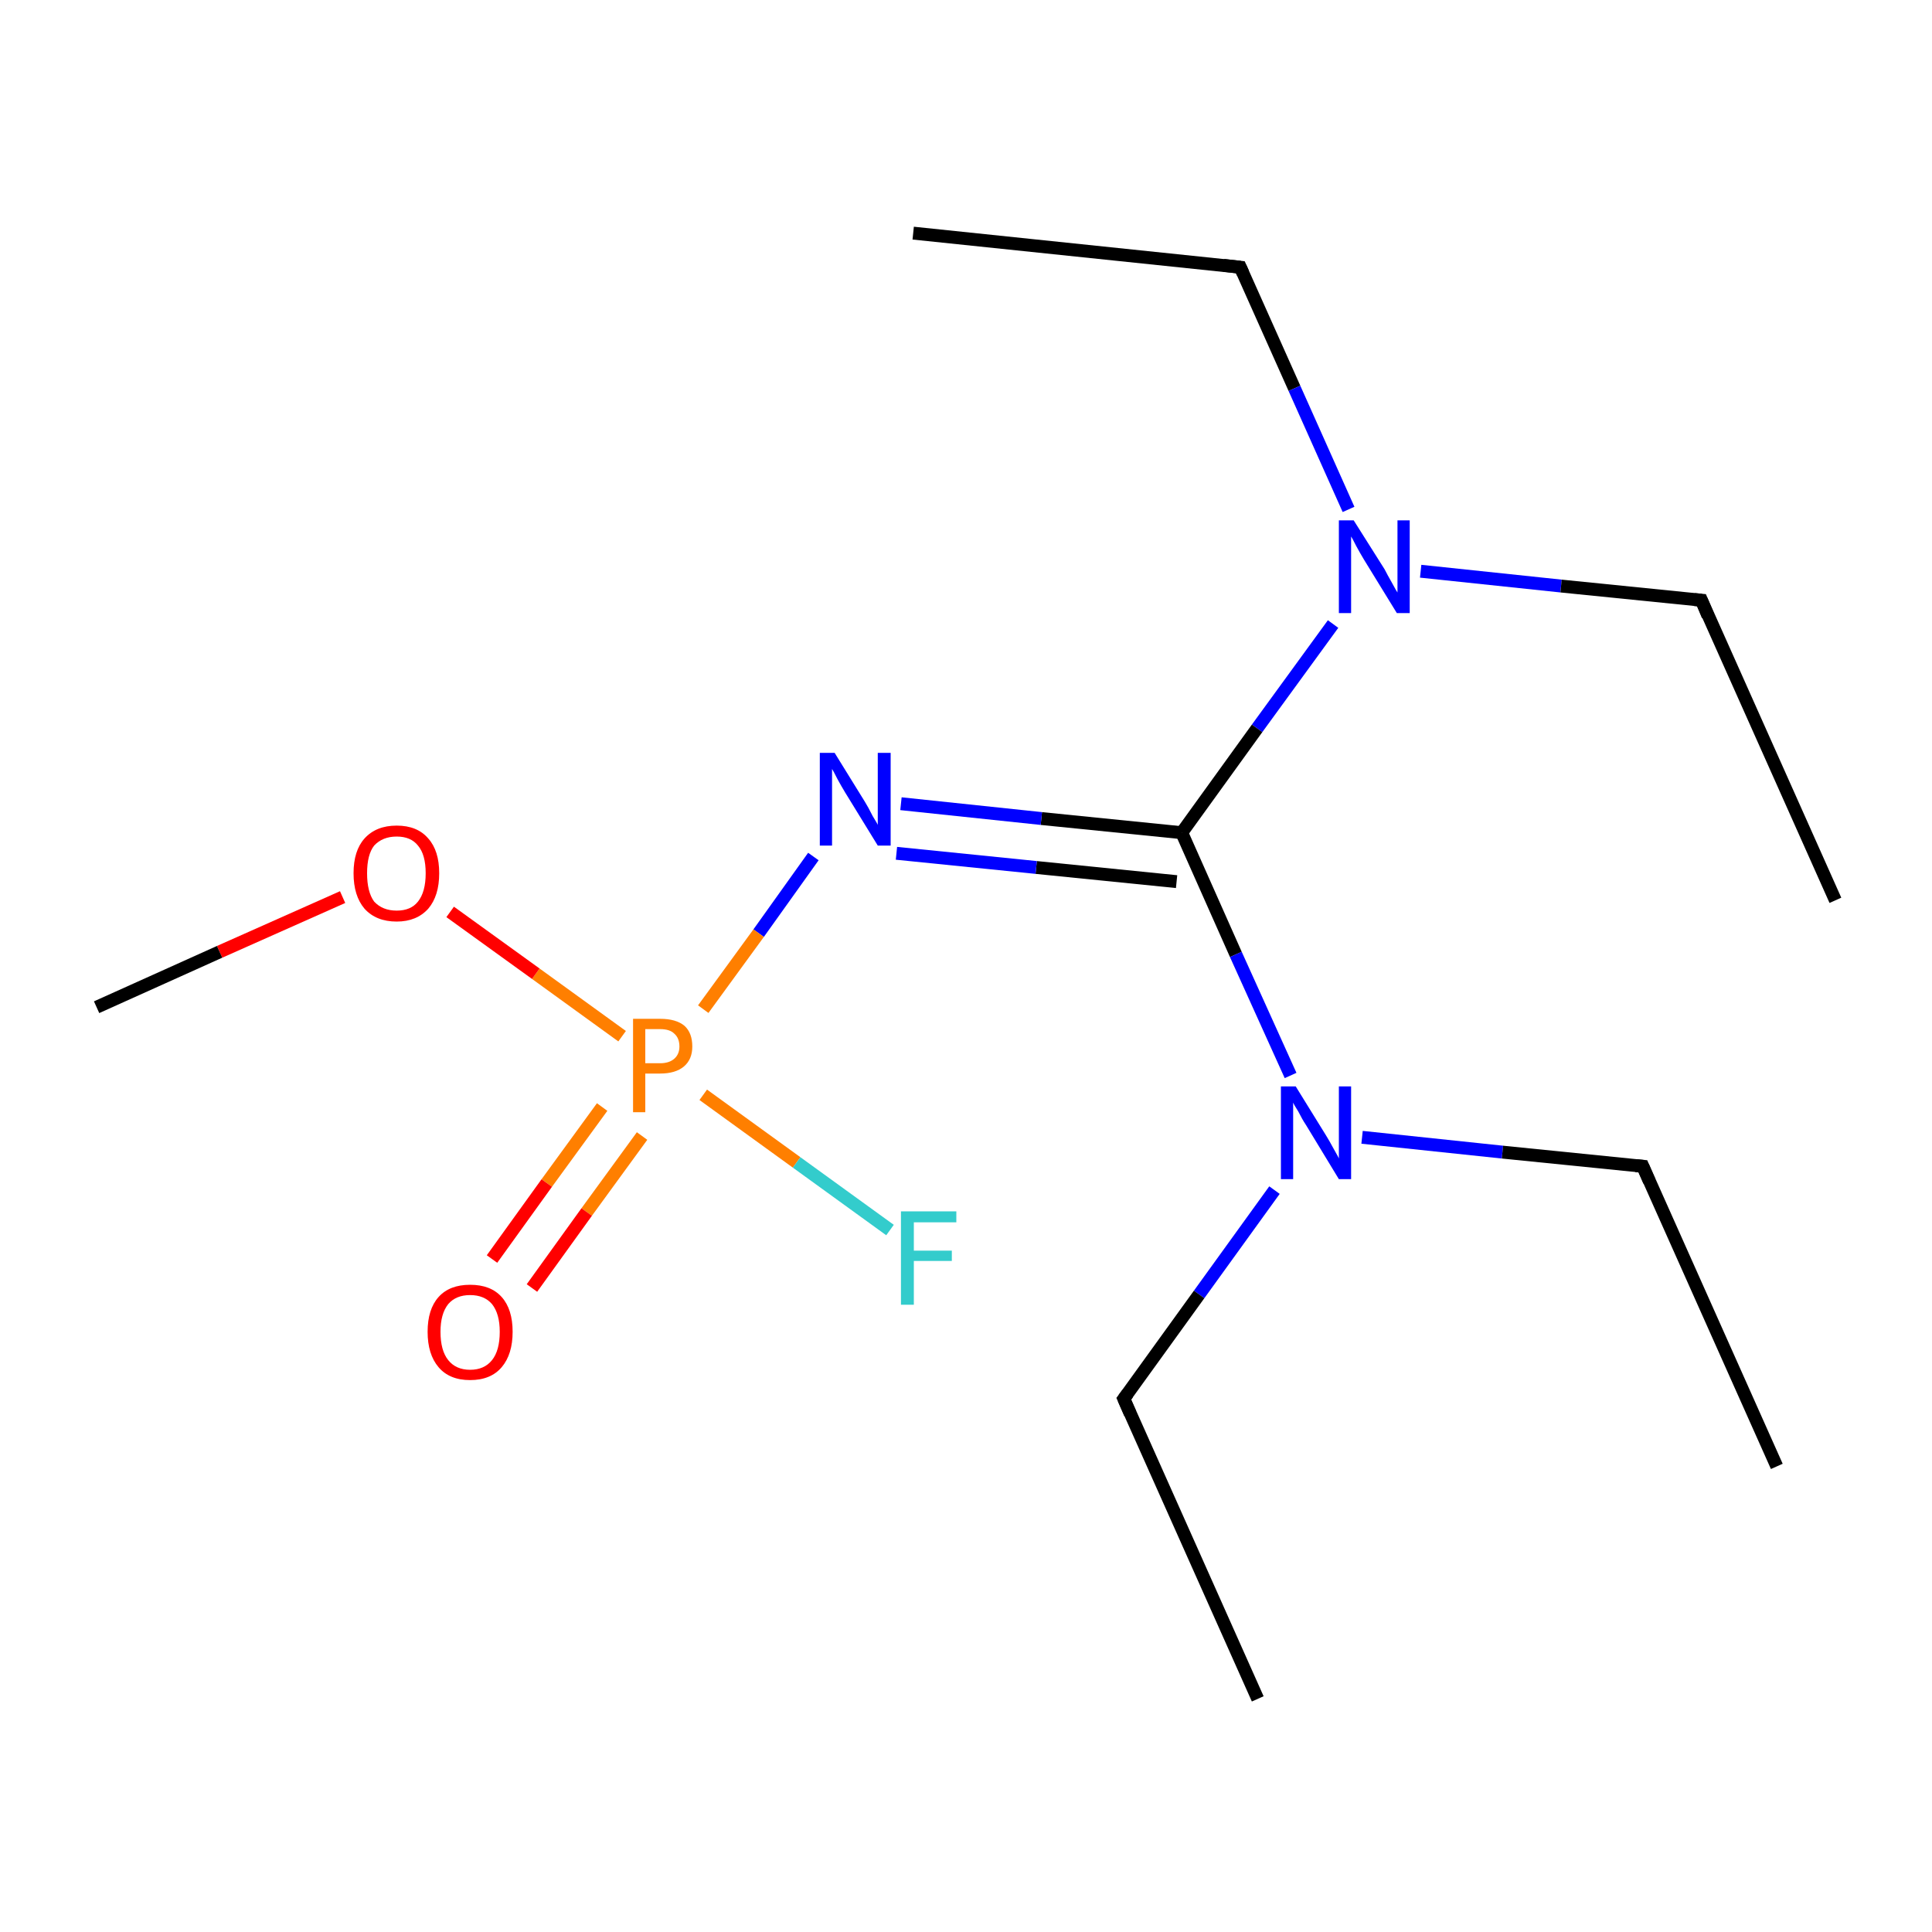 <?xml version='1.0' encoding='iso-8859-1'?>
<svg version='1.1' baseProfile='full'
              xmlns='http://www.w3.org/2000/svg'
                      xmlns:rdkit='http://www.rdkit.org/xml'
                      xmlns:xlink='http://www.w3.org/1999/xlink'
                  xml:space='preserve'
width='300px' height='300px' viewBox='0 0 300 300'>
<!-- END OF HEADER -->
<rect style='opacity:1.0;fill:#FFFFFF;stroke:none' width='300.0' height='300.0' x='0.0' y='0.0'> </rect>
<path class='bond-0 atom-0 atom-1' d='M 141.8,36.2 L 192.6,41.5' style='fill:none;fill-rule:evenodd;stroke:#000000;stroke-width:2.0px;stroke-linecap:butt;stroke-linejoin:miter;stroke-opacity:1' />
<path class='bond-1 atom-1 atom-2' d='M 192.6,41.5 L 201.0,60.3' style='fill:none;fill-rule:evenodd;stroke:#000000;stroke-width:2.0px;stroke-linecap:butt;stroke-linejoin:miter;stroke-opacity:1' />
<path class='bond-1 atom-1 atom-2' d='M 201.0,60.3 L 209.4,79.1' style='fill:none;fill-rule:evenodd;stroke:#0000FF;stroke-width:2.0px;stroke-linecap:butt;stroke-linejoin:miter;stroke-opacity:1' />
<path class='bond-2 atom-2 atom-3' d='M 220.6,88.7 L 242.4,91.0' style='fill:none;fill-rule:evenodd;stroke:#0000FF;stroke-width:2.0px;stroke-linecap:butt;stroke-linejoin:miter;stroke-opacity:1' />
<path class='bond-2 atom-2 atom-3' d='M 242.4,91.0 L 264.2,93.2' style='fill:none;fill-rule:evenodd;stroke:#000000;stroke-width:2.0px;stroke-linecap:butt;stroke-linejoin:miter;stroke-opacity:1' />
<path class='bond-3 atom-3 atom-4' d='M 264.2,93.2 L 285.0,139.8' style='fill:none;fill-rule:evenodd;stroke:#000000;stroke-width:2.0px;stroke-linecap:butt;stroke-linejoin:miter;stroke-opacity:1' />
<path class='bond-4 atom-2 atom-5' d='M 207.0,96.9 L 195.2,113.1' style='fill:none;fill-rule:evenodd;stroke:#0000FF;stroke-width:2.0px;stroke-linecap:butt;stroke-linejoin:miter;stroke-opacity:1' />
<path class='bond-4 atom-2 atom-5' d='M 195.2,113.1 L 183.5,129.3' style='fill:none;fill-rule:evenodd;stroke:#000000;stroke-width:2.0px;stroke-linecap:butt;stroke-linejoin:miter;stroke-opacity:1' />
<path class='bond-5 atom-5 atom-6' d='M 183.5,129.3 L 161.7,127.1' style='fill:none;fill-rule:evenodd;stroke:#000000;stroke-width:2.0px;stroke-linecap:butt;stroke-linejoin:miter;stroke-opacity:1' />
<path class='bond-5 atom-5 atom-6' d='M 161.7,127.1 L 139.9,124.8' style='fill:none;fill-rule:evenodd;stroke:#0000FF;stroke-width:2.0px;stroke-linecap:butt;stroke-linejoin:miter;stroke-opacity:1' />
<path class='bond-5 atom-5 atom-6' d='M 182.7,136.9 L 160.9,134.7' style='fill:none;fill-rule:evenodd;stroke:#000000;stroke-width:2.0px;stroke-linecap:butt;stroke-linejoin:miter;stroke-opacity:1' />
<path class='bond-5 atom-5 atom-6' d='M 160.9,134.7 L 139.2,132.5' style='fill:none;fill-rule:evenodd;stroke:#0000FF;stroke-width:2.0px;stroke-linecap:butt;stroke-linejoin:miter;stroke-opacity:1' />
<path class='bond-6 atom-6 atom-7' d='M 126.3,133.0 L 117.8,144.9' style='fill:none;fill-rule:evenodd;stroke:#0000FF;stroke-width:2.0px;stroke-linecap:butt;stroke-linejoin:miter;stroke-opacity:1' />
<path class='bond-6 atom-6 atom-7' d='M 117.8,144.9 L 109.2,156.7' style='fill:none;fill-rule:evenodd;stroke:#FF7F00;stroke-width:2.0px;stroke-linecap:butt;stroke-linejoin:miter;stroke-opacity:1' />
<path class='bond-7 atom-7 atom-8' d='M 93.5,171.9 L 84.9,183.7' style='fill:none;fill-rule:evenodd;stroke:#FF7F00;stroke-width:2.0px;stroke-linecap:butt;stroke-linejoin:miter;stroke-opacity:1' />
<path class='bond-7 atom-7 atom-8' d='M 84.9,183.7 L 76.4,195.5' style='fill:none;fill-rule:evenodd;stroke:#FF0000;stroke-width:2.0px;stroke-linecap:butt;stroke-linejoin:miter;stroke-opacity:1' />
<path class='bond-7 atom-7 atom-8' d='M 99.7,176.4 L 91.1,188.2' style='fill:none;fill-rule:evenodd;stroke:#FF7F00;stroke-width:2.0px;stroke-linecap:butt;stroke-linejoin:miter;stroke-opacity:1' />
<path class='bond-7 atom-7 atom-8' d='M 91.1,188.2 L 82.6,200.0' style='fill:none;fill-rule:evenodd;stroke:#FF0000;stroke-width:2.0px;stroke-linecap:butt;stroke-linejoin:miter;stroke-opacity:1' />
<path class='bond-8 atom-7 atom-9' d='M 96.6,160.9 L 83.2,151.2' style='fill:none;fill-rule:evenodd;stroke:#FF7F00;stroke-width:2.0px;stroke-linecap:butt;stroke-linejoin:miter;stroke-opacity:1' />
<path class='bond-8 atom-7 atom-9' d='M 83.2,151.2 L 69.9,141.6' style='fill:none;fill-rule:evenodd;stroke:#FF0000;stroke-width:2.0px;stroke-linecap:butt;stroke-linejoin:miter;stroke-opacity:1' />
<path class='bond-9 atom-9 atom-10' d='M 53.2,139.3 L 34.1,147.8' style='fill:none;fill-rule:evenodd;stroke:#FF0000;stroke-width:2.0px;stroke-linecap:butt;stroke-linejoin:miter;stroke-opacity:1' />
<path class='bond-9 atom-9 atom-10' d='M 34.1,147.8 L 15.0,156.4' style='fill:none;fill-rule:evenodd;stroke:#000000;stroke-width:2.0px;stroke-linecap:butt;stroke-linejoin:miter;stroke-opacity:1' />
<path class='bond-10 atom-7 atom-11' d='M 109.2,170.0 L 123.7,180.5' style='fill:none;fill-rule:evenodd;stroke:#FF7F00;stroke-width:2.0px;stroke-linecap:butt;stroke-linejoin:miter;stroke-opacity:1' />
<path class='bond-10 atom-7 atom-11' d='M 123.7,180.5 L 138.2,191.0' style='fill:none;fill-rule:evenodd;stroke:#33CCCC;stroke-width:2.0px;stroke-linecap:butt;stroke-linejoin:miter;stroke-opacity:1' />
<path class='bond-11 atom-5 atom-12' d='M 183.5,129.3 L 191.9,148.2' style='fill:none;fill-rule:evenodd;stroke:#000000;stroke-width:2.0px;stroke-linecap:butt;stroke-linejoin:miter;stroke-opacity:1' />
<path class='bond-11 atom-5 atom-12' d='M 191.9,148.2 L 200.4,167.0' style='fill:none;fill-rule:evenodd;stroke:#0000FF;stroke-width:2.0px;stroke-linecap:butt;stroke-linejoin:miter;stroke-opacity:1' />
<path class='bond-12 atom-12 atom-13' d='M 197.9,184.8 L 186.2,201.0' style='fill:none;fill-rule:evenodd;stroke:#0000FF;stroke-width:2.0px;stroke-linecap:butt;stroke-linejoin:miter;stroke-opacity:1' />
<path class='bond-12 atom-12 atom-13' d='M 186.2,201.0 L 174.5,217.2' style='fill:none;fill-rule:evenodd;stroke:#000000;stroke-width:2.0px;stroke-linecap:butt;stroke-linejoin:miter;stroke-opacity:1' />
<path class='bond-13 atom-13 atom-14' d='M 174.5,217.2 L 195.3,263.8' style='fill:none;fill-rule:evenodd;stroke:#000000;stroke-width:2.0px;stroke-linecap:butt;stroke-linejoin:miter;stroke-opacity:1' />
<path class='bond-14 atom-12 atom-15' d='M 211.5,176.6 L 233.3,178.9' style='fill:none;fill-rule:evenodd;stroke:#0000FF;stroke-width:2.0px;stroke-linecap:butt;stroke-linejoin:miter;stroke-opacity:1' />
<path class='bond-14 atom-12 atom-15' d='M 233.3,178.9 L 255.1,181.1' style='fill:none;fill-rule:evenodd;stroke:#000000;stroke-width:2.0px;stroke-linecap:butt;stroke-linejoin:miter;stroke-opacity:1' />
<path class='bond-15 atom-15 atom-16' d='M 255.1,181.1 L 275.9,227.7' style='fill:none;fill-rule:evenodd;stroke:#000000;stroke-width:2.0px;stroke-linecap:butt;stroke-linejoin:miter;stroke-opacity:1' />
<path d='M 190.0,41.2 L 192.6,41.5 L 193.0,42.4' style='fill:none;stroke:#000000;stroke-width:2.0px;stroke-linecap:butt;stroke-linejoin:miter;stroke-miterlimit:10;stroke-opacity:1;' />
<path d='M 263.1,93.1 L 264.2,93.2 L 265.2,95.6' style='fill:none;stroke:#000000;stroke-width:2.0px;stroke-linecap:butt;stroke-linejoin:miter;stroke-miterlimit:10;stroke-opacity:1;' />
<path d='M 175.1,216.4 L 174.5,217.2 L 175.5,219.5' style='fill:none;stroke:#000000;stroke-width:2.0px;stroke-linecap:butt;stroke-linejoin:miter;stroke-miterlimit:10;stroke-opacity:1;' />
<path d='M 254.0,181.0 L 255.1,181.1 L 256.1,183.4' style='fill:none;stroke:#000000;stroke-width:2.0px;stroke-linecap:butt;stroke-linejoin:miter;stroke-miterlimit:10;stroke-opacity:1;' />
<path class='atom-2' d='M 210.2 80.8
L 215.0 88.4
Q 215.4 89.2, 216.2 90.6
Q 216.9 91.9, 217.0 92.0
L 217.0 80.8
L 218.9 80.8
L 218.9 95.2
L 216.9 95.2
L 211.8 86.9
Q 211.2 85.9, 210.6 84.8
Q 210.0 83.6, 209.8 83.3
L 209.8 95.2
L 207.9 95.2
L 207.9 80.8
L 210.2 80.8
' fill='#0000FF'/>
<path class='atom-6' d='M 129.6 116.9
L 134.3 124.5
Q 134.8 125.3, 135.5 126.7
Q 136.3 128.0, 136.3 128.1
L 136.3 116.9
L 138.3 116.9
L 138.3 131.3
L 136.3 131.3
L 131.2 123.0
Q 130.6 122.0, 130.0 120.9
Q 129.4 119.7, 129.2 119.4
L 129.2 131.3
L 127.3 131.3
L 127.3 116.9
L 129.6 116.9
' fill='#0000FF'/>
<path class='atom-7' d='M 102.5 158.2
Q 105.0 158.2, 106.3 159.3
Q 107.5 160.4, 107.5 162.5
Q 107.5 164.5, 106.2 165.6
Q 104.9 166.7, 102.5 166.7
L 100.2 166.7
L 100.2 172.7
L 98.3 172.7
L 98.3 158.2
L 102.5 158.2
M 102.5 165.1
Q 103.9 165.1, 104.7 164.4
Q 105.5 163.7, 105.5 162.5
Q 105.5 161.2, 104.7 160.5
Q 104.0 159.8, 102.5 159.8
L 100.2 159.8
L 100.2 165.1
L 102.5 165.1
' fill='#FF7F00'/>
<path class='atom-8' d='M 66.4 206.8
Q 66.4 203.3, 68.1 201.4
Q 69.8 199.5, 73.0 199.5
Q 76.2 199.5, 77.9 201.4
Q 79.6 203.3, 79.6 206.8
Q 79.6 210.3, 77.9 212.3
Q 76.2 214.3, 73.0 214.3
Q 69.8 214.3, 68.1 212.3
Q 66.4 210.3, 66.4 206.8
M 73.0 212.7
Q 75.2 212.7, 76.4 211.2
Q 77.6 209.7, 77.6 206.8
Q 77.6 204.0, 76.4 202.5
Q 75.2 201.1, 73.0 201.1
Q 70.8 201.1, 69.6 202.5
Q 68.4 204.0, 68.4 206.8
Q 68.4 209.7, 69.6 211.2
Q 70.8 212.7, 73.0 212.7
' fill='#FF0000'/>
<path class='atom-9' d='M 54.9 135.6
Q 54.9 132.1, 56.6 130.2
Q 58.4 128.2, 61.6 128.2
Q 64.8 128.2, 66.5 130.2
Q 68.2 132.1, 68.2 135.6
Q 68.2 139.1, 66.5 141.1
Q 64.7 143.1, 61.6 143.1
Q 58.4 143.1, 56.6 141.1
Q 54.9 139.1, 54.9 135.6
M 61.6 141.4
Q 63.8 141.4, 64.9 140.0
Q 66.1 138.5, 66.1 135.6
Q 66.1 132.7, 64.9 131.3
Q 63.8 129.9, 61.6 129.9
Q 59.4 129.9, 58.1 131.3
Q 57.0 132.7, 57.0 135.6
Q 57.0 138.5, 58.1 140.0
Q 59.4 141.4, 61.6 141.4
' fill='#FF0000'/>
<path class='atom-11' d='M 139.9 188.1
L 148.5 188.1
L 148.5 189.8
L 141.9 189.8
L 141.9 194.2
L 147.8 194.2
L 147.8 195.8
L 141.9 195.8
L 141.9 202.6
L 139.9 202.6
L 139.9 188.1
' fill='#33CCCC'/>
<path class='atom-12' d='M 201.2 168.7
L 205.9 176.3
Q 206.4 177.1, 207.1 178.4
Q 207.9 179.8, 207.9 179.9
L 207.9 168.7
L 209.8 168.7
L 209.8 183.1
L 207.9 183.1
L 202.8 174.7
Q 202.2 173.8, 201.6 172.6
Q 200.9 171.5, 200.8 171.2
L 200.8 183.1
L 198.9 183.1
L 198.9 168.7
L 201.2 168.7
' fill='#0000FF'/>
</svg>
